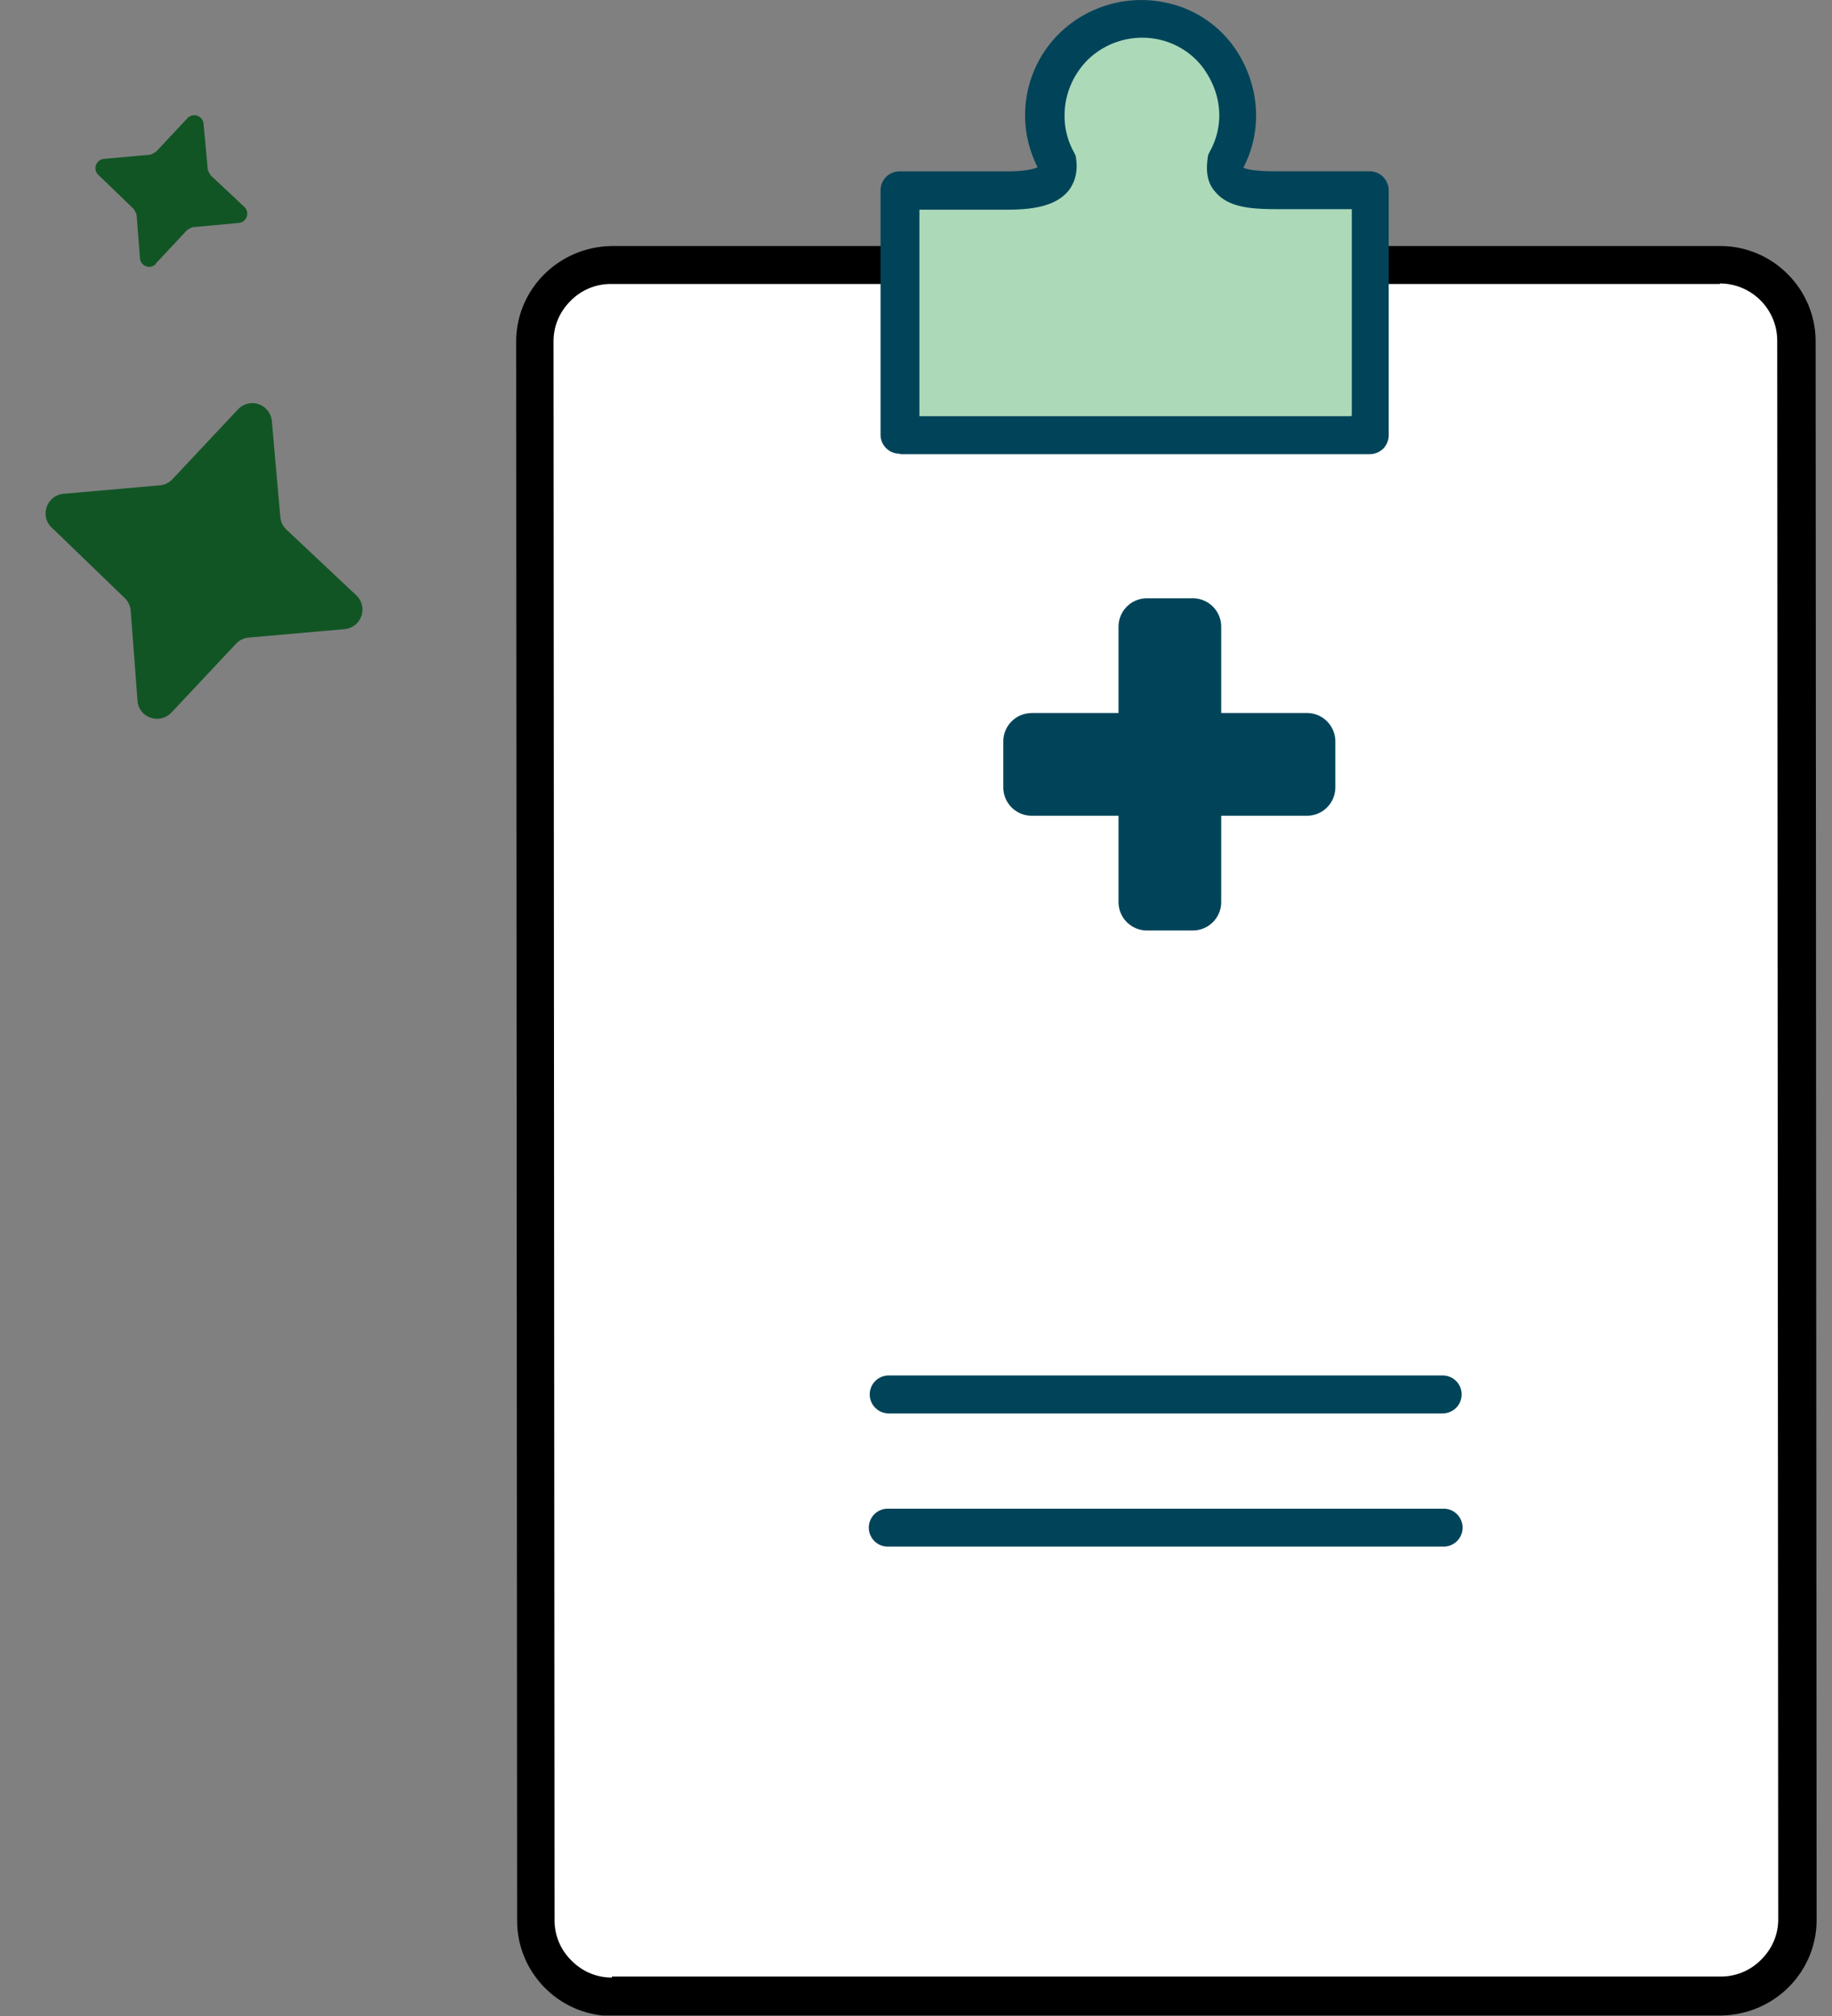 <svg xmlns="http://www.w3.org/2000/svg" width="40" height="44" fill="none" viewBox="0 0 40 44"><rect x="0" y="0" width="40" height="44" fill="#808080" stroke="none"/><path fill="#fff" d="M13.347 5.785h24.214c.92 0 1.666.746 1.666 1.666V41.9c0 .92-.746 1.666-1.666 1.666H13.347c-.92 0-1.665-.746-1.665-1.666V7.45c0-.92.745-1.666 1.665-1.666Z"/><path fill="#014459" stroke="#000" stroke-width=".5" d="M12.078 43.213c.298.298.68.48 1.092.526H37.582c.491-.01.951-.203 1.296-.547.345-.346.536-.805.536-1.293L39.392 7.45c0-1.005-.824-1.83-1.83-1.83h-24.21c-.492.01-.951.203-1.296.548a1.817 1.817 0 0 0-.536 1.293l.021 34.458c0 .489.192.948.537 1.293Zm1.532.177v.021h-.25c-.406 0-.774-.158-1.058-.443a1.476 1.476 0 0 1-.444-1.058L11.836 7.45c0-.406.159-.774.444-1.059a1.477 1.477 0 0 1 1.058-.443h23.964v-.011h.25c.822 0 1.502.666 1.502 1.502l.022 34.448c0 .406-.159.774-.444 1.058a1.477 1.477 0 0 1-1.058.444H13.61Z"/><path fill="#fff" d="M14.99 8.714h20.925c.457 0 .827.37.827.827V39.82c0 .457-.37.828-.827.828H14.989a.828.828 0 0 1-.827-.828V9.541c0-.457.37-.827.827-.827Z"/><path fill="#014459" d="M25.042 13.058h1.002a.62.62 0 0 1 .62.62v6.01a.62.62 0 0 1-.62.62h-1.002a.62.62 0 0 1-.62-.62v-6.01a.62.62 0 0 1 .62-.62Z"/><path fill="#014459" d="M22.526 15.562h6.01a.62.62 0 0 1 .62.62v1.002a.62.62 0 0 1-.62.62h-6.01a.62.62 0 0 1-.62-.62v-1.001a.62.62 0 0 1 .62-.62ZM19.404 30.848H31.5a.414.414 0 1 0 0-.828H19.404a.414.414 0 1 0 0 .828ZM19.404 33.755H31.5a.414.414 0 1 0 0-.827H19.404a.414.414 0 1 0 0 .827Z"/><path fill="#ACDAB9" d="M29.906 9.487V4.152H27.86c-.816 0-1.186-.109-1.1-.631.371-.664.371-1.503-.13-2.232A2.045 2.045 0 0 0 25.377.45a2.145 2.145 0 0 0-1.96.566c-.392.392-.62.925-.61 1.491 0 .36.088.708.262 1.013.087.512-.392.631-1.1.631H19.65v5.335H29.906Z"/><path fill="#014459" d="M19.662 9.912h10.245a.42.42 0 0 0 .294-.12.42.42 0 0 0 .12-.294V4.152a.416.416 0 0 0-.425-.413h-2.047c-.49 0-.653-.055-.697-.077v-.01c.425-.828.348-1.808-.185-2.592A2.425 2.425 0 0 0 25.465.06a2.56 2.56 0 0 0-2.341.675 2.503 2.503 0 0 0-.468 2.917c0-.01-.11.088-.697.088h-2.32a.414.414 0 0 0-.413.413v5.335c0 .229.185.414.414.414l.022.01Zm9.83-.828h-9.417V4.577h1.906c.5 0 1.045-.055 1.339-.403.109-.13.228-.37.174-.719 0-.043-.022-.087-.044-.13a1.615 1.615 0 0 1-.206-.806c0-.446.174-.87.49-1.198a1.71 1.71 0 0 1 1.578-.457c.392.087.762.327.99.664.382.556.425 1.22.11 1.786-.022.043-.044.087-.044.141-.043.305 0 .556.174.74.284.338.795.37 1.34.37h1.633v4.508l-.022.011Z"/><path fill="#125525" d="m3.733 15.563 1.425-1.518a.434.434 0 0 1 .278-.13l2.091-.184a.428.428 0 0 0 .25-.74L6.25 11.555a.435.435 0 0 1-.13-.278l-.185-2.091a.428.428 0 0 0-.74-.25l-1.434 1.527a.435.435 0 0 1-.278.13l-2.1.185c-.361.037-.519.48-.26.73l1.601 1.546c.074.074.12.167.13.278l.148 1.962c.028.37.481.527.74.259l-.009.009ZM3.399 5.754l.685-.731s.083-.056.13-.065l.999-.092a.203.203 0 0 0 .12-.352l-.731-.685s-.056-.083-.065-.13L4.444 2.7a.203.203 0 0 0-.351-.12l-.685.73s-.083.056-.13.066l-1.008.092a.203.203 0 0 0-.12.352l.768.74s.055.084.064.13l.074.944c.01.175.232.259.352.12h-.01Z"/></svg>